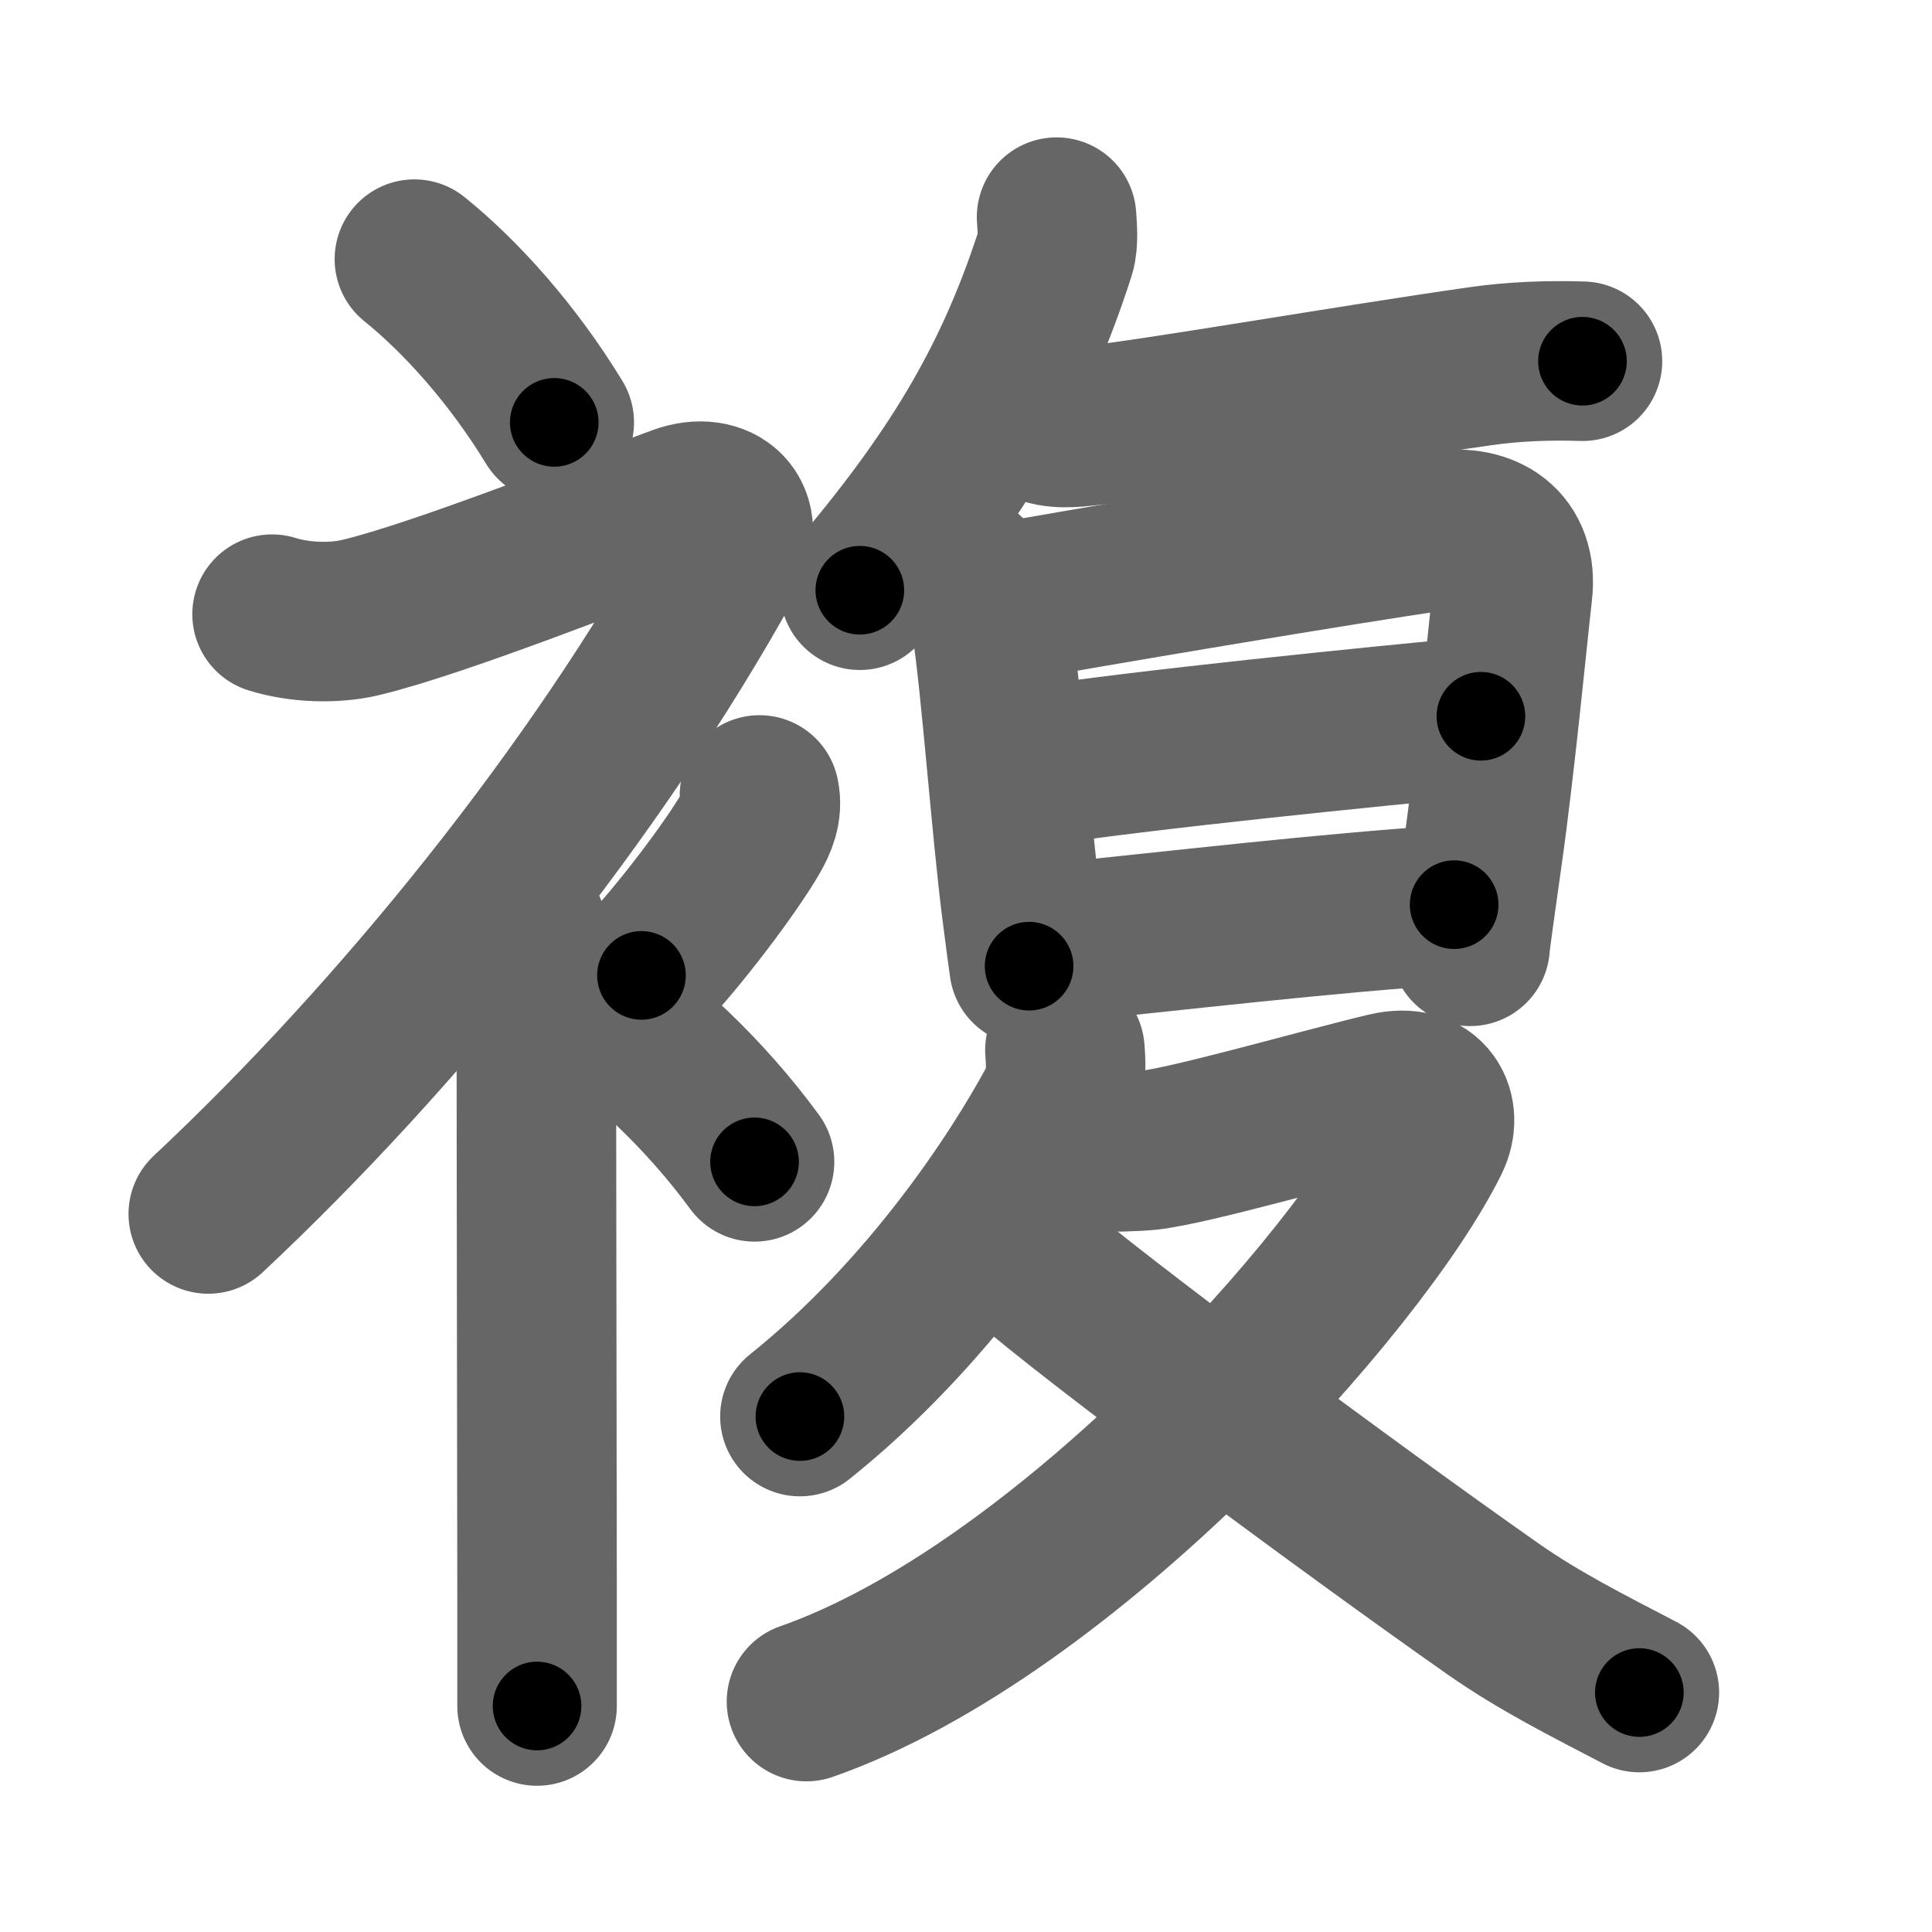 <svg xmlns="http://www.w3.org/2000/svg" width="109" height="109" viewBox="0 0 109 109" id="8907"><g fill="none" stroke="#666" stroke-width="9" stroke-linecap="round" stroke-linejoin="round"><g><g><path d="M23.38,14.62c2.69,2.17,5.58,5.42,7.89,9.21" /><path d="M15.35,34.65c1.52,0.48,3.49,0.55,4.99,0.19c4.53-1.08,14.53-5.08,18.03-6.35c2.18-0.79,3.82,0.68,2.57,2.94C33.63,44.69,22.5,58.42,11.75,68.49" /><path d="M29.21,51.67c0.68,0.68,1.05,2,1.05,3.83c0,9.24,0.03,24.47,0.04,34.5c0,2.45,0,4.58,0,6.25" /><path d="M42.85,44.85c0.18,0.83-0.15,1.56-0.5,2.17c-1.05,1.83-4.05,5.84-6.16,8.01" /><path d="M33.12,56.38c3.23,2.16,6.68,5.39,9.45,9.17" /></g><g p4:phon="复" xmlns:p4="http://kanjivg.tagaini.net"><path d="M59.61,12.25c0.03,0.49,0.12,1.41-0.06,1.97c-2.22,6.91-5.29,12.28-11.04,19.08" /><path d="M59,23.97c0.88,0.28,1.94,0.1,2.63,0.03c3.75-0.41,14.42-2.27,21.9-3.34c1.87-0.27,3.86-0.34,5.75-0.28" /><g><path d="M54.52,32.4c0.73,0.73,1.23,1.72,1.42,2.86c0.51,3.18,1.11,11.47,1.69,16.01c0.23,1.81,0.4,3.06,0.43,3.24" /><path d="M56.69,33.99c3.56-0.65,19.46-3.35,24.67-4.07c2.43-0.34,4.29,0.83,3.98,3.47c-0.3,2.62-0.99,9.87-1.7,14.85c-0.4,2.84-0.7,4.97-0.7,5.15" /><path d="M57.83,43.31c6.92-1.06,19.67-2.31,25.72-2.9" /><path d="M58.94,53.26c7.56-0.76,15.93-1.76,23.1-2.22" /></g><g><path d="M60.08,59.25c0.09,1.08,0.08,2.09-0.44,3.05c-2.27,4.2-7.27,11.82-14.51,17.62" /><path d="M62.22,64.98c0.25,0.03,1.84,0,2.57-0.08c2.39-0.26,10.07-2.48,13.48-3.28c2.34-0.55,3.12,1.18,2.41,2.63C76.75,72.25,60.12,90.88,45.5,96" /><path d="M57.9,71.06c3.64,3.21,18.16,13.98,26.33,19.71c2.64,1.85,5.39,3.22,8.26,4.72" /></g></g></g></g><g fill="none" stroke="#000" stroke-width="5" stroke-linecap="round" stroke-linejoin="round"><path d="M23.38,14.62c2.69,2.17,5.58,5.42,7.89,9.21" stroke-dasharray="12.185" stroke-dashoffset="12.185"><animate attributeName="stroke-dashoffset" values="12.185;12.185;0" dur="0.122s" fill="freeze" begin="0s;8907.click" /></path><path d="M15.35,34.65c1.52,0.48,3.49,0.55,4.99,0.19c4.53-1.08,14.53-5.08,18.03-6.35c2.18-0.79,3.82,0.68,2.57,2.94C33.63,44.69,22.5,58.42,11.75,68.49" stroke-dasharray="77.068" stroke-dashoffset="77.068"><animate attributeName="stroke-dashoffset" values="77.068" fill="freeze" begin="8907.click" /><animate attributeName="stroke-dashoffset" values="77.068;77.068;0" keyTimes="0;0.174;1" dur="0.701s" fill="freeze" begin="0s;8907.click" /></path><path d="M29.21,51.67c0.68,0.68,1.05,2,1.05,3.83c0,9.24,0.03,24.47,0.04,34.5c0,2.45,0,4.58,0,6.25" stroke-dasharray="44.814" stroke-dashoffset="44.814"><animate attributeName="stroke-dashoffset" values="44.814" fill="freeze" begin="8907.click" /><animate attributeName="stroke-dashoffset" values="44.814;44.814;0" keyTimes="0;0.61;1" dur="1.149s" fill="freeze" begin="0s;8907.click" /></path><path d="M42.85,44.85c0.18,0.83-0.15,1.56-0.5,2.17c-1.05,1.83-4.05,5.84-6.16,8.01" stroke-dasharray="12.404" stroke-dashoffset="12.404"><animate attributeName="stroke-dashoffset" values="12.404" fill="freeze" begin="8907.click" /><animate attributeName="stroke-dashoffset" values="12.404;12.404;0" keyTimes="0;0.903;1" dur="1.273s" fill="freeze" begin="0s;8907.click" /></path><path d="M33.12,56.38c3.23,2.16,6.68,5.39,9.45,9.17" stroke-dasharray="13.232" stroke-dashoffset="13.232"><animate attributeName="stroke-dashoffset" values="13.232" fill="freeze" begin="8907.click" /><animate attributeName="stroke-dashoffset" values="13.232;13.232;0" keyTimes="0;0.906;1" dur="1.405s" fill="freeze" begin="0s;8907.click" /></path><path d="M59.61,12.25c0.03,0.49,0.12,1.41-0.06,1.97c-2.22,6.91-5.29,12.28-11.04,19.08" stroke-dasharray="24.186" stroke-dashoffset="24.186"><animate attributeName="stroke-dashoffset" values="24.186" fill="freeze" begin="8907.click" /><animate attributeName="stroke-dashoffset" values="24.186;24.186;0" keyTimes="0;0.853;1" dur="1.647s" fill="freeze" begin="0s;8907.click" /></path><path d="M59,23.97c0.88,0.28,1.94,0.1,2.63,0.03c3.75-0.41,14.42-2.27,21.9-3.34c1.87-0.27,3.86-0.34,5.75-0.28" stroke-dasharray="30.57" stroke-dashoffset="30.57"><animate attributeName="stroke-dashoffset" values="30.57" fill="freeze" begin="8907.click" /><animate attributeName="stroke-dashoffset" values="30.57;30.57;0" keyTimes="0;0.843;1" dur="1.953s" fill="freeze" begin="0s;8907.click" /></path><path d="M54.52,32.4c0.73,0.73,1.23,1.72,1.42,2.86c0.51,3.18,1.11,11.47,1.69,16.01c0.23,1.81,0.4,3.06,0.43,3.24" stroke-dasharray="22.615" stroke-dashoffset="22.615"><animate attributeName="stroke-dashoffset" values="22.615" fill="freeze" begin="8907.click" /><animate attributeName="stroke-dashoffset" values="22.615;22.615;0" keyTimes="0;0.896;1" dur="2.179s" fill="freeze" begin="0s;8907.click" /></path><path d="M56.69,33.99c3.56-0.65,19.46-3.35,24.67-4.07c2.43-0.34,4.29,0.83,3.98,3.47c-0.3,2.62-0.99,9.87-1.7,14.85c-0.4,2.84-0.7,4.97-0.7,5.15" stroke-dasharray="51.467" stroke-dashoffset="51.467"><animate attributeName="stroke-dashoffset" values="51.467" fill="freeze" begin="8907.click" /><animate attributeName="stroke-dashoffset" values="51.467;51.467;0" keyTimes="0;0.809;1" dur="2.694s" fill="freeze" begin="0s;8907.click" /></path><path d="M57.83,43.31c6.92-1.06,19.67-2.31,25.72-2.9" stroke-dasharray="25.886" stroke-dashoffset="25.886"><animate attributeName="stroke-dashoffset" values="25.886" fill="freeze" begin="8907.click" /><animate attributeName="stroke-dashoffset" values="25.886;25.886;0" keyTimes="0;0.912;1" dur="2.953s" fill="freeze" begin="0s;8907.click" /></path><path d="M58.94,53.26c7.56-0.76,15.93-1.76,23.1-2.22" stroke-dasharray="23.209" stroke-dashoffset="23.209"><animate attributeName="stroke-dashoffset" values="23.209" fill="freeze" begin="8907.click" /><animate attributeName="stroke-dashoffset" values="23.209;23.209;0" keyTimes="0;0.927;1" dur="3.185s" fill="freeze" begin="0s;8907.click" /></path><path d="M60.08,59.25c0.09,1.08,0.08,2.09-0.44,3.05c-2.27,4.2-7.27,11.82-14.51,17.62" stroke-dasharray="26.096" stroke-dashoffset="26.096"><animate attributeName="stroke-dashoffset" values="26.096" fill="freeze" begin="8907.click" /><animate attributeName="stroke-dashoffset" values="26.096;26.096;0" keyTimes="0;0.924;1" dur="3.446s" fill="freeze" begin="0s;8907.click" /></path><path d="M62.22,64.98c0.25,0.03,1.84,0,2.57-0.08c2.39-0.26,10.07-2.48,13.48-3.28c2.34-0.55,3.12,1.18,2.41,2.63C76.75,72.25,60.12,90.88,45.5,96" stroke-dasharray="69.36" stroke-dashoffset="69.36"><animate attributeName="stroke-dashoffset" values="69.36" fill="freeze" begin="8907.click" /><animate attributeName="stroke-dashoffset" values="69.36;69.36;0" keyTimes="0;0.868;1" dur="3.968s" fill="freeze" begin="0s;8907.click" /></path><path d="M57.9,71.06c3.64,3.21,18.16,13.98,26.33,19.71c2.64,1.85,5.39,3.22,8.26,4.72" stroke-dasharray="42.419" stroke-dashoffset="42.419"><animate attributeName="stroke-dashoffset" values="42.419" fill="freeze" begin="8907.click" /><animate attributeName="stroke-dashoffset" values="42.419;42.419;0" keyTimes="0;0.903;1" dur="4.392s" fill="freeze" begin="0s;8907.click" /></path></g></svg>